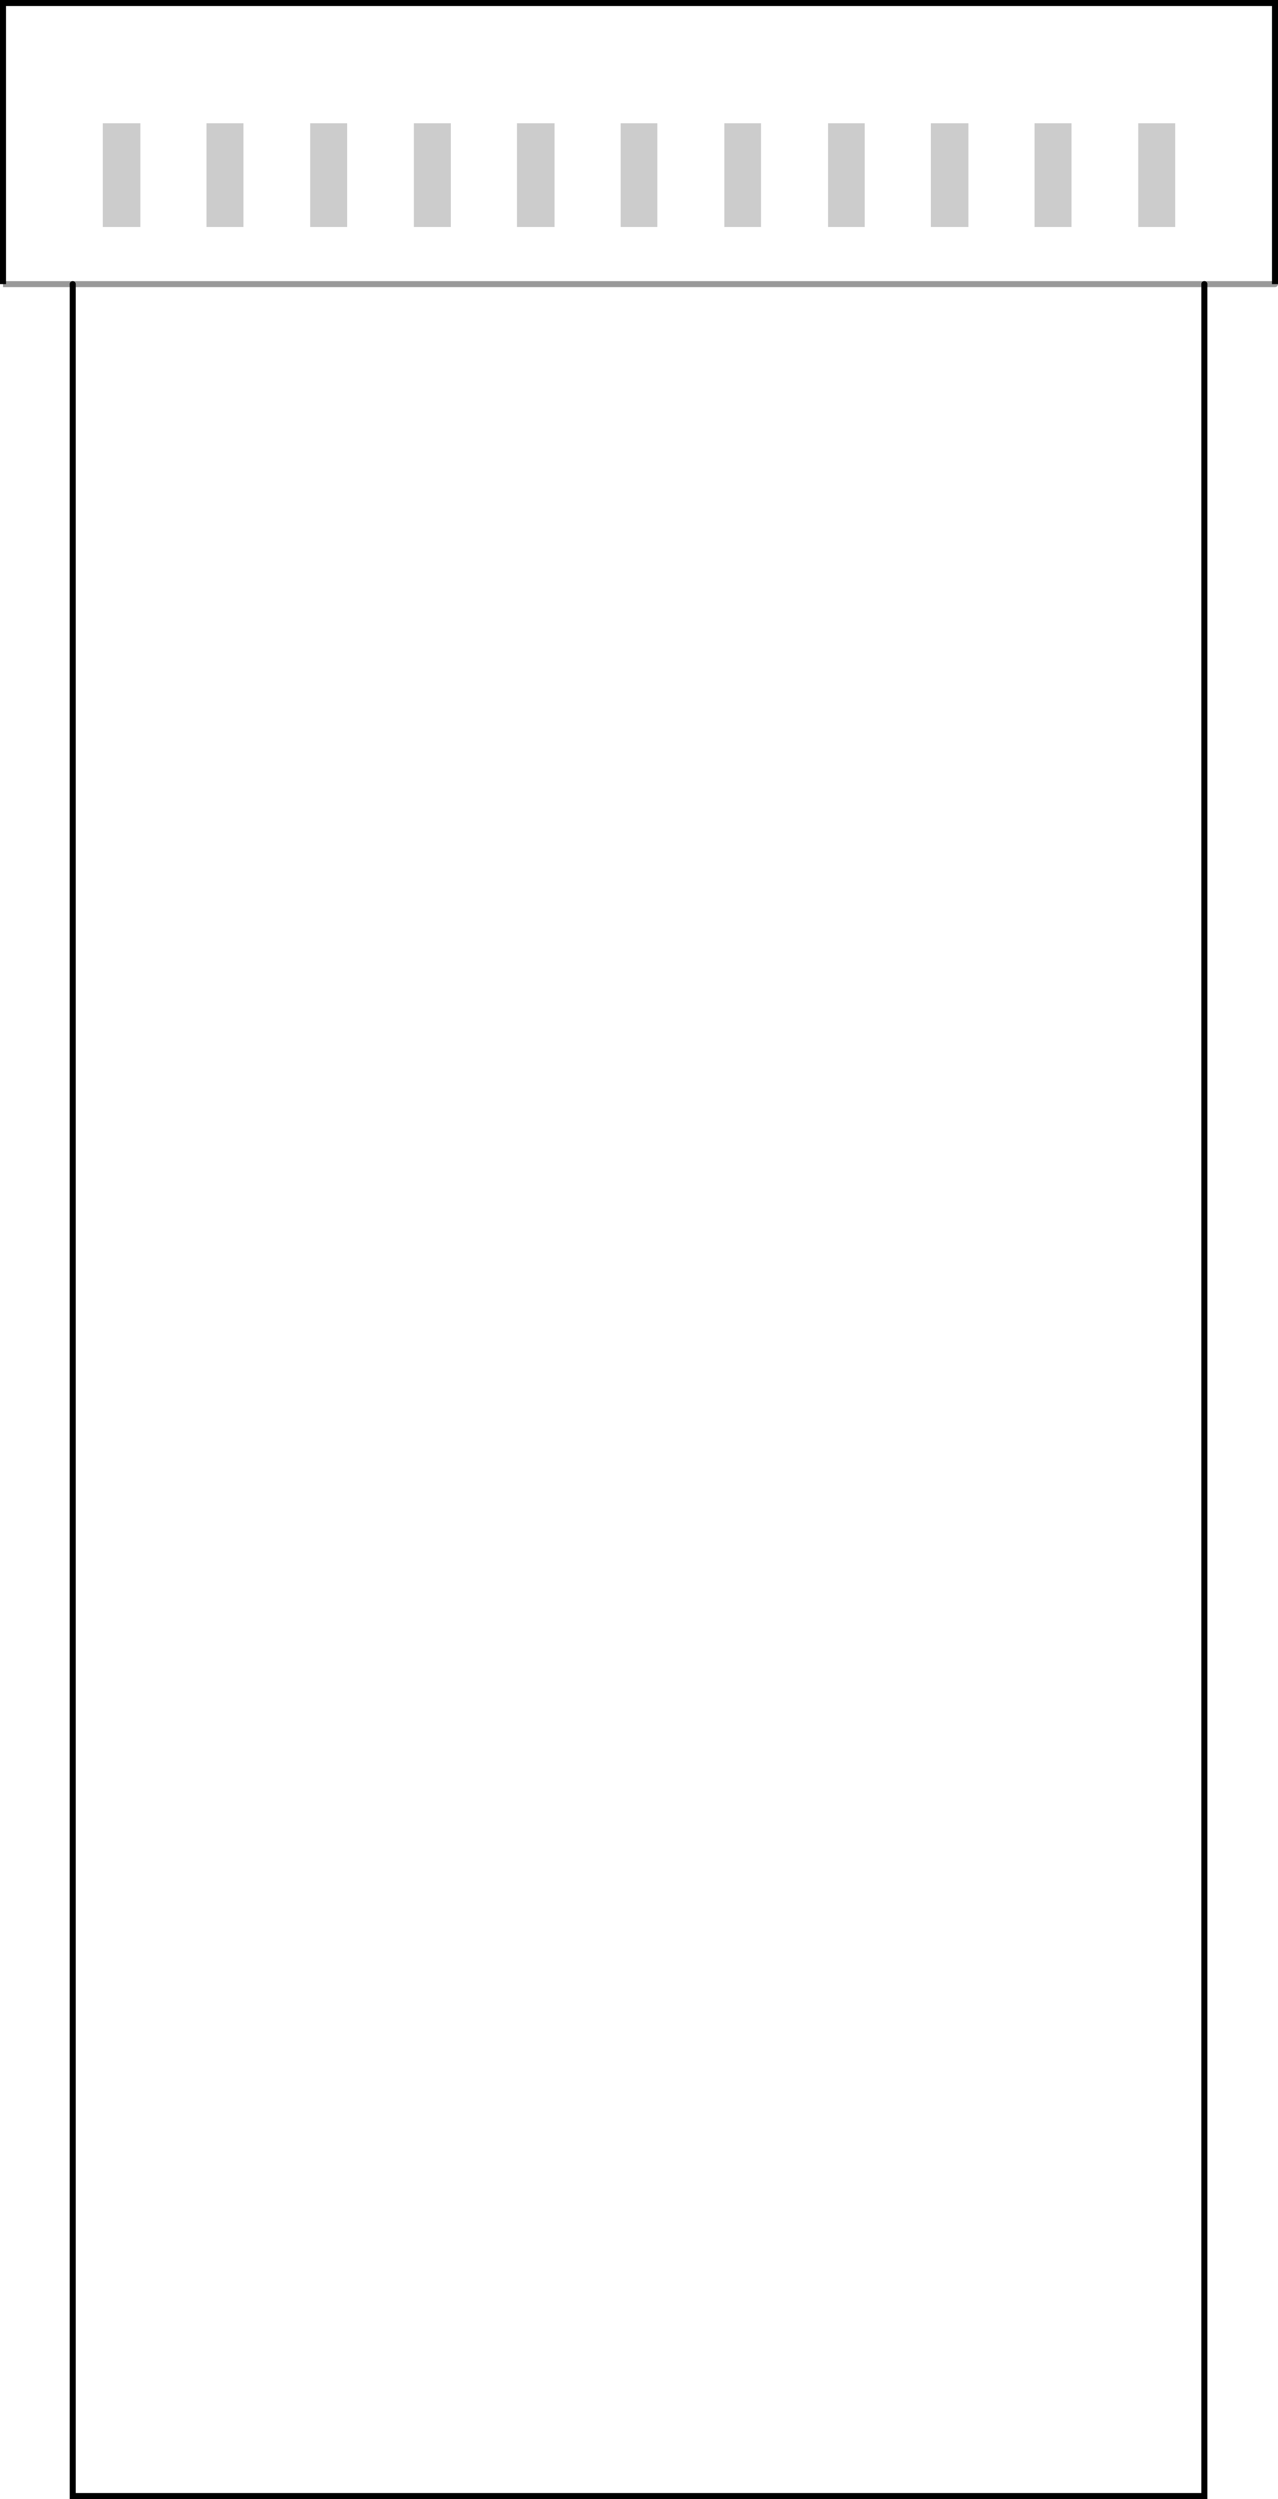 <?xml version="1.0" encoding="UTF-8" standalone="no"?>
<svg xmlns:xlink="http://www.w3.org/1999/xlink" height="415.6px" width="212.6px" xmlns="http://www.w3.org/2000/svg">
  <g transform="matrix(1.0, 0.0, 0.0, 1.0, 106.3, 207.8)">
    <path d="M105.8 -160.55 L94.05 -160.55 -94.2 -160.55 94.05 -160.55 94.05 207.3 -94.2 207.3 -94.2 -160.55 -105.8 -160.55 -105.8 -207.3 105.8 -207.3 105.8 -160.55" fill="#ffffff" fill-opacity="0.0" fill-rule="evenodd" stroke="none"/>
    <path d="M105.8 -160.55 L105.8 -207.3 -105.8 -207.3 -105.8 -160.55" fill="none" stroke="#000000" stroke-linecap="butt" stroke-linejoin="miter-clip" stroke-miterlimit="4.0" stroke-width="1.0"/>
    <path d="M94.05 -160.55 L105.8 -160.55" fill="none" stroke="#000000" stroke-linecap="round" stroke-linejoin="miter-clip" stroke-miterlimit="4.0" stroke-opacity="0.4" stroke-width="1.0"/>
    <path d="M-105.8 -160.55 L-94.2 -160.55" fill="none" stroke="#000000" stroke-linecap="butt" stroke-linejoin="miter-clip" stroke-miterlimit="4.0" stroke-opacity="0.4" stroke-width="1.0"/>
    <path d="M-94.2 -160.55 L94.05 -160.55" fill="none" stroke="#000000" stroke-linecap="round" stroke-linejoin="miter-clip" stroke-miterlimit="4.0" stroke-opacity="0.4" stroke-width="1.0"/>
    <path d="M94.05 -160.55 L94.05 207.3 -94.2 207.3 -94.2 -160.55" fill="none" stroke="#000000" stroke-linecap="round" stroke-linejoin="miter-clip" stroke-miterlimit="4.0" stroke-width="1.0"/>
    <path d="M89.2 -170.05 L83.05 -170.05 83.05 -187.3 89.2 -187.3 89.2 -170.05 M71.95 -170.05 L65.8 -170.05 65.8 -187.3 71.95 -187.3 71.95 -170.05 M54.8 -170.05 L48.55 -170.05 48.55 -187.3 54.8 -187.3 54.8 -170.05 M31.45 -170.05 L31.45 -187.3 37.55 -187.3 37.55 -170.05 31.45 -170.05 M14.2 -187.3 L20.3 -187.3 20.3 -170.05 14.2 -170.05 14.2 -187.3 M3.05 -170.05 L-3.05 -170.05 -3.05 -187.3 3.05 -187.3 3.05 -170.05 M-37.45 -170.05 L-37.45 -187.3 -31.3 -187.3 -31.3 -170.05 -37.45 -170.05 M-20.3 -187.3 L-14.05 -187.3 -14.05 -170.05 -20.3 -170.05 -20.3 -187.3 M-48.55 -170.05 L-54.7 -170.05 -54.7 -187.3 -48.55 -187.3 -48.55 -170.05 M-65.8 -170.05 L-71.95 -170.05 -71.95 -187.3 -65.8 -187.3 -65.8 -170.05 M-82.95 -170.05 L-89.2 -170.05 -89.2 -187.3 -82.95 -187.3 -82.95 -170.05" fill="#000000" fill-opacity="0.2" fill-rule="evenodd" stroke="none"/>
  </g>
</svg>
